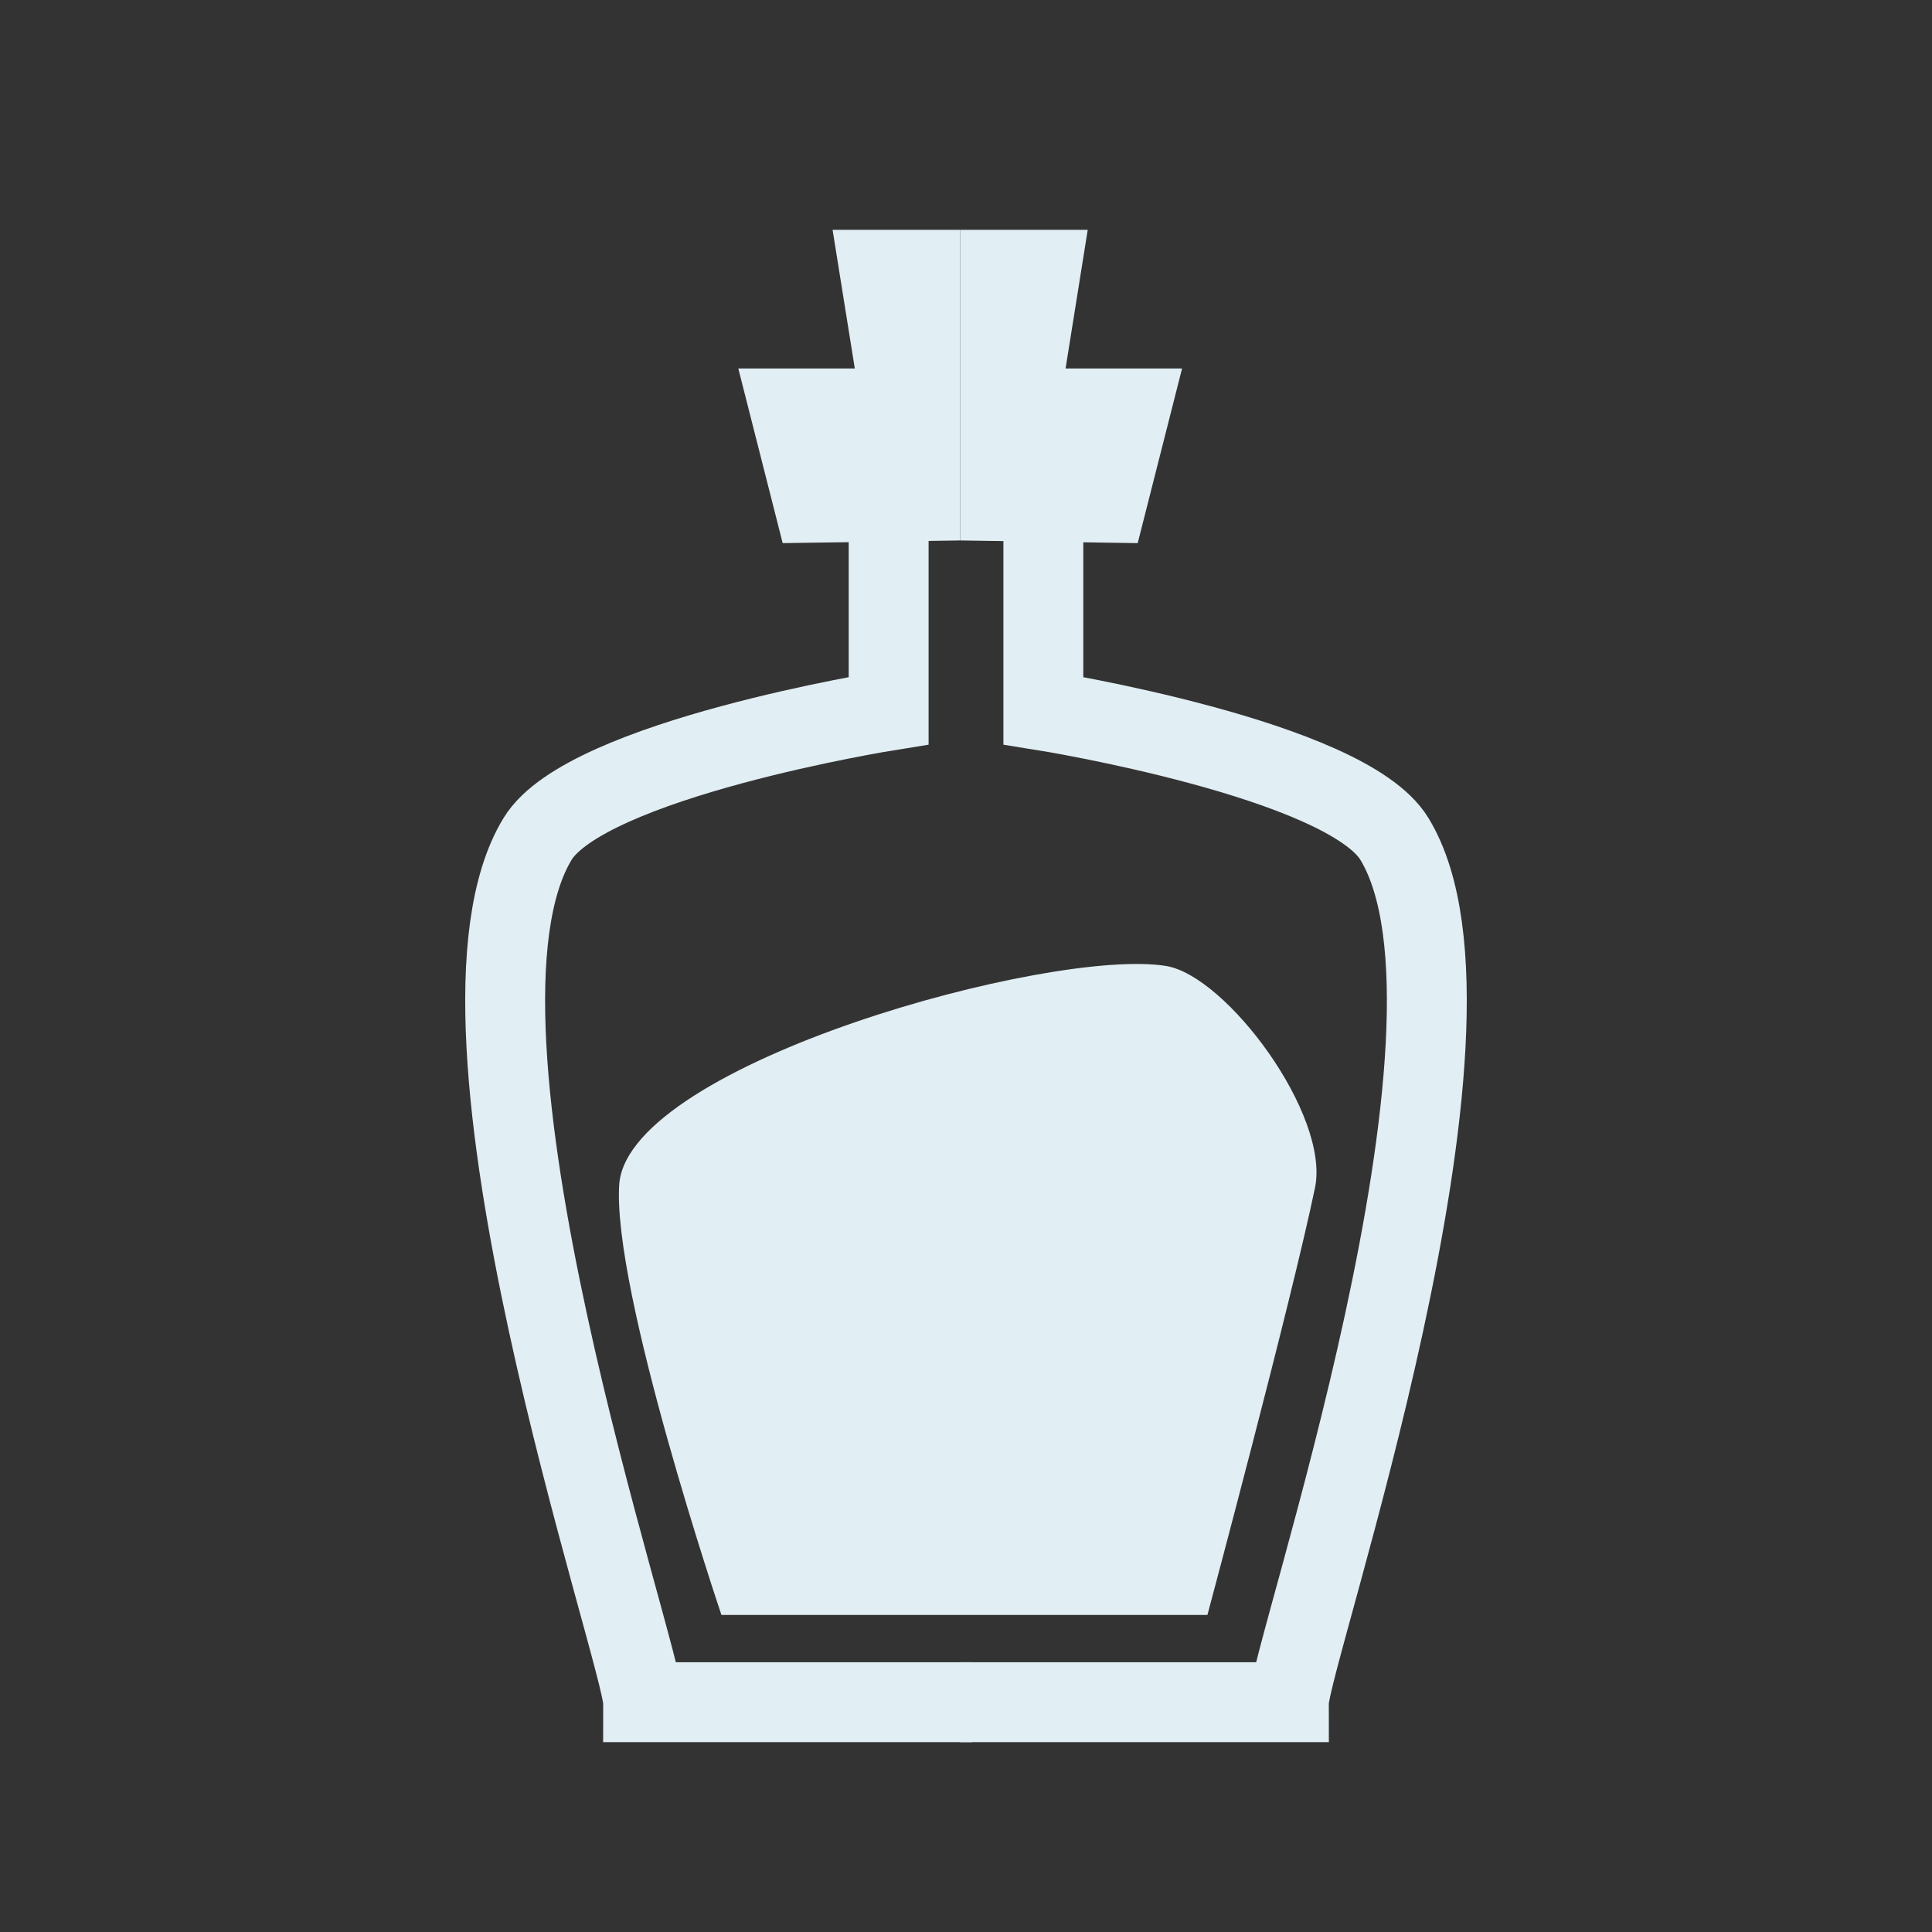<?xml version="1.0" encoding="UTF-8"?>
<svg id="HeroicHealingPotion" xmlns="http://www.w3.org/2000/svg" viewBox="0 0 266 266">
  <rect x="0" y="0" width="266" height="266" fill="#333333" stroke="none"/>
  <defs>
    <style>
      .cls-1 {
        fill: none;
        stroke: #e1eef3;
        stroke-miterlimit: 10;
        stroke-width: 11px;
      }

      .cls-2 {
        fill: #e1eef3;
      }
    </style>
  </defs>
  <path class="cls-1" d="M143.65,74.41v23.43s41.66,6.67,48.34,17.67c15.54,25.58-14.53,112.54-14.53,118.85h-45.27"/>
  <polygon class="cls-2" points="162.75 50.73 156.64 74.78 132.2 74.41 132.2 31.64 149.76 31.64 146.71 50.73 162.75 50.73"/>
  <polygon class="cls-2" points="101.65 50.73 107.76 74.78 132.2 74.41 132.2 31.64 114.63 31.64 117.69 50.73 101.65 50.73"/>
  <path class="cls-2" d="M160.57,133c-15.74-2.61-73.65,13.37-75.3,29.88-1.12,14.53,14.06,59.47,14.06,59.47h66.91s11.51-42.96,14.81-58.81c2.09-10.03-12.16-29.16-20.48-30.54Z"/>
  <path class="cls-1" d="M122.35,74.41c0,8.45,0,23.43,0,23.43,0,0-41.66,6.67-48.34,17.67-15.54,25.58,14.53,112.54,14.53,118.85,12.18,0,45.27,0,45.27,0"/>
</svg>